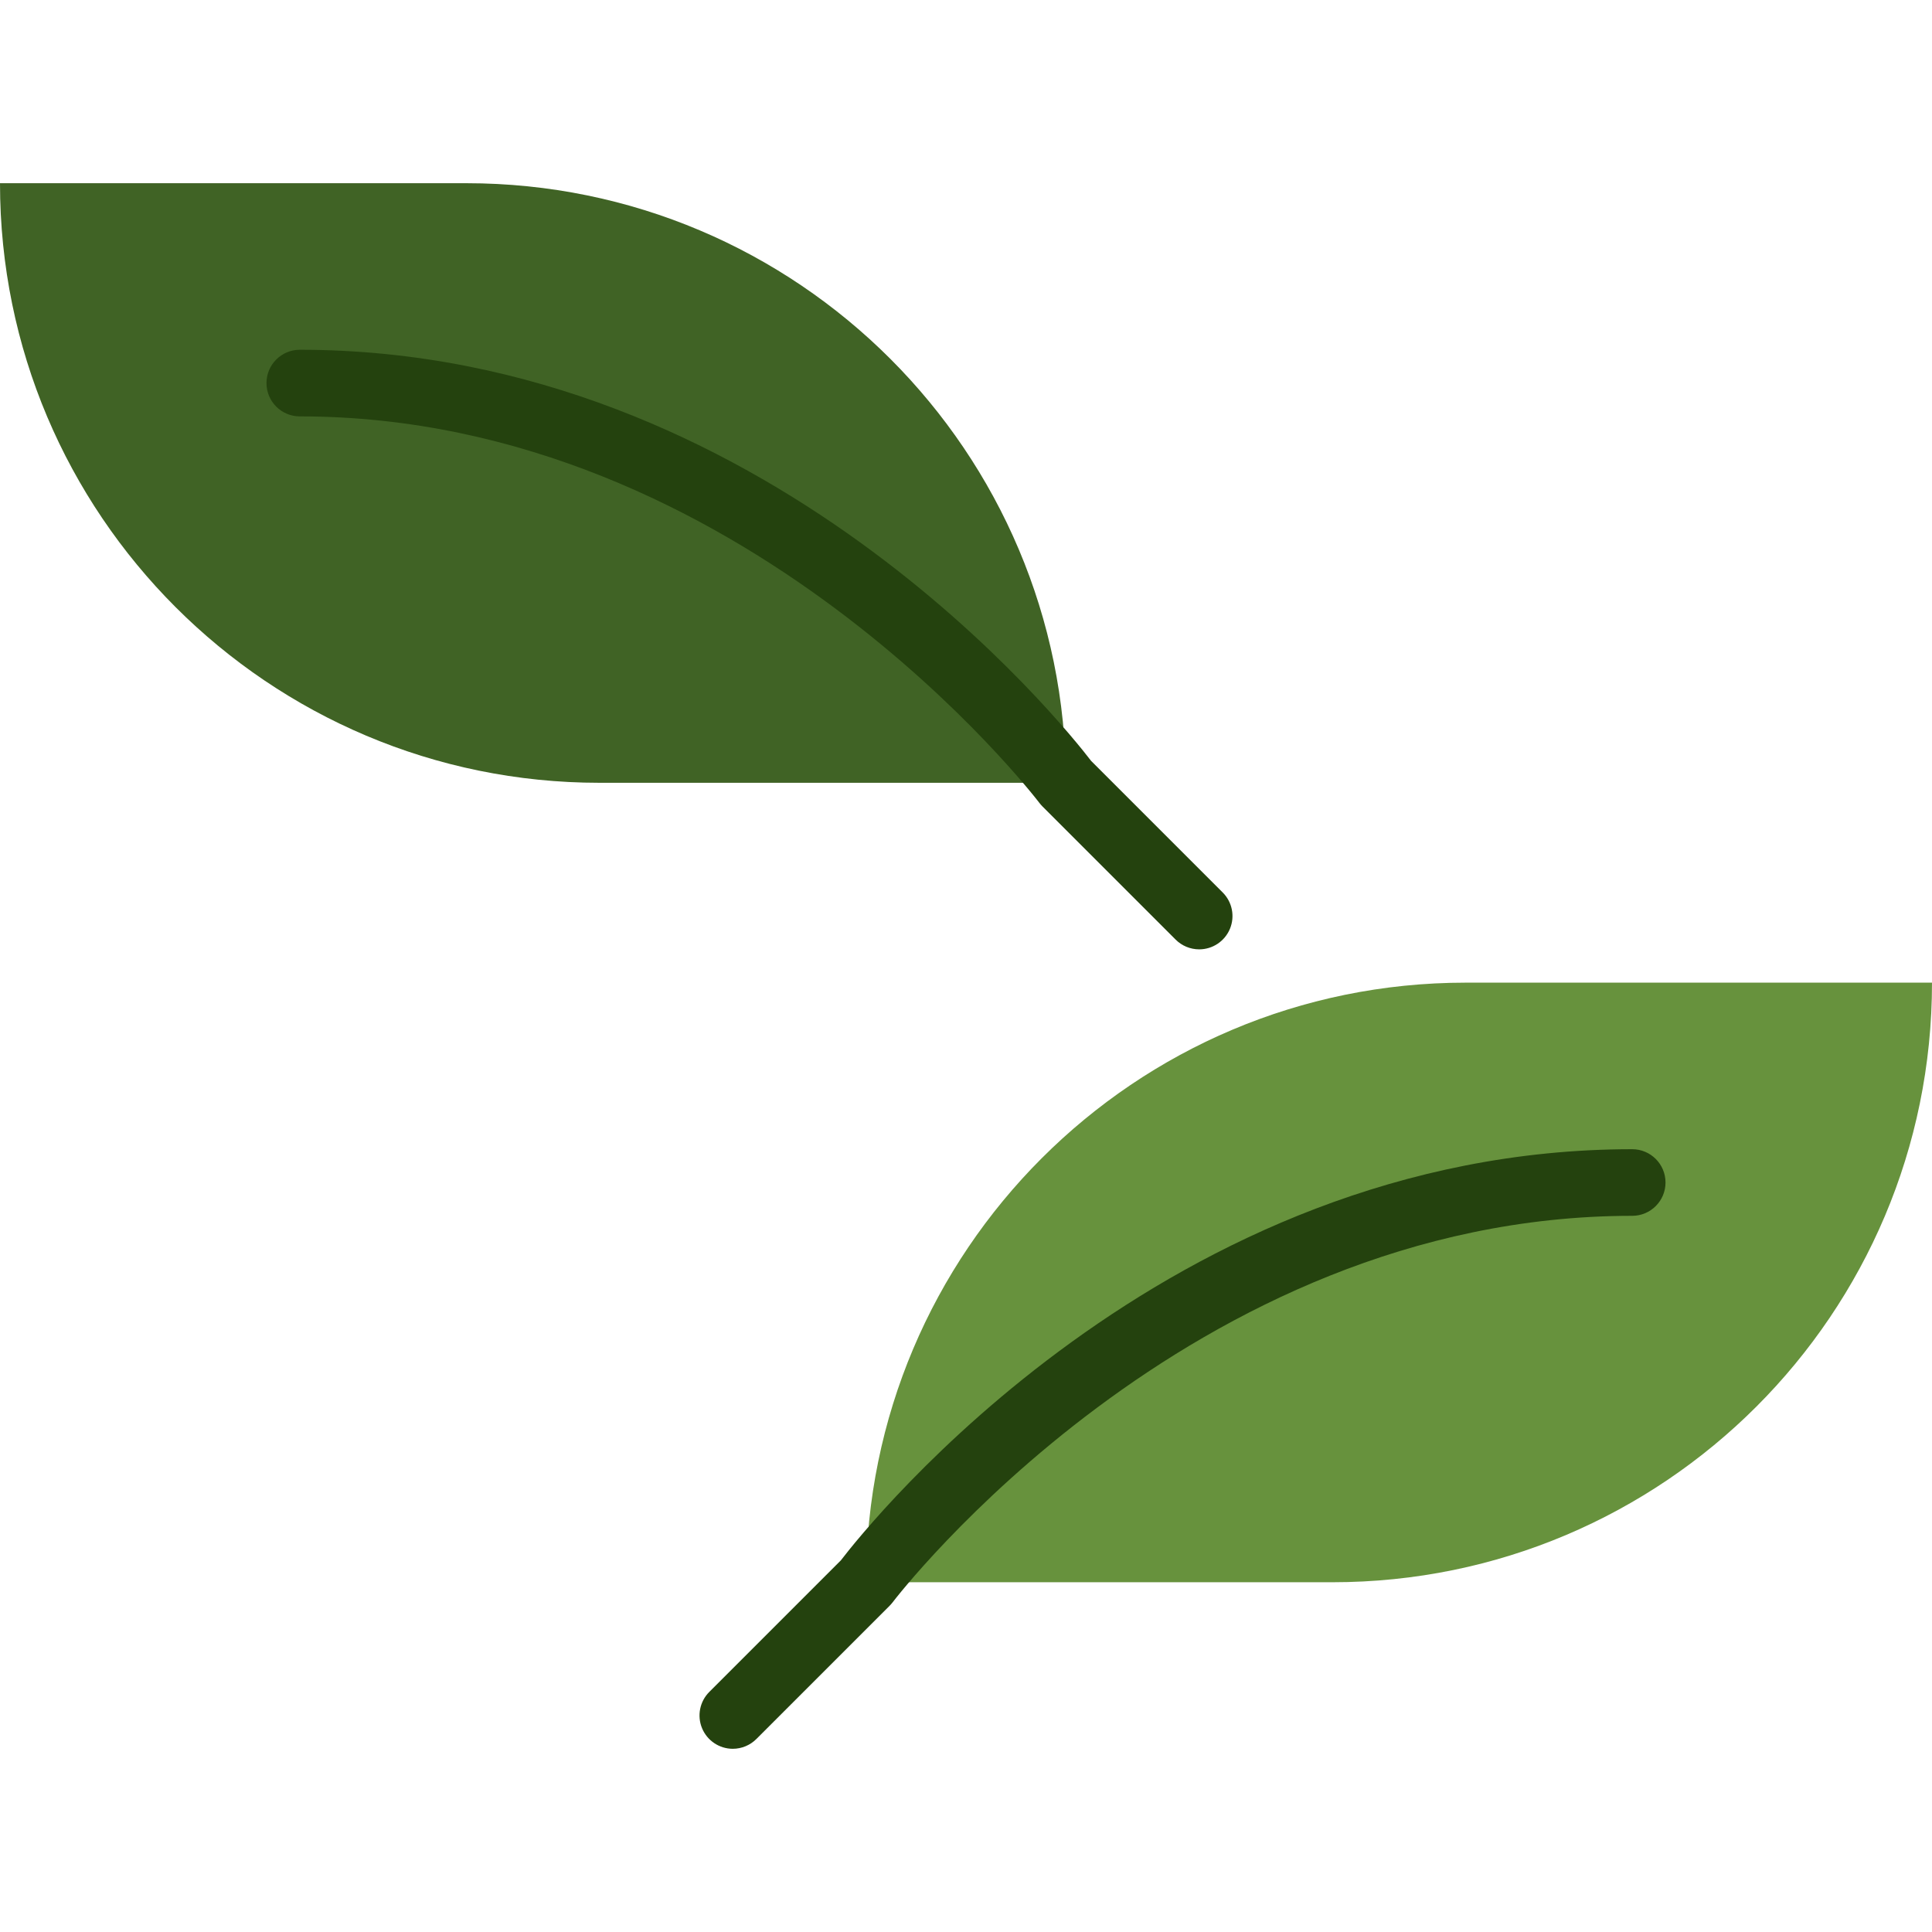 <svg height="464pt" viewBox="0 -44 464 464" width="464pt" xmlns="http://www.w3.org/2000/svg"><path d="m0 0h112c79.527 0 144 64.473 144 144h-112c-79.527 0-144-64.473-144-144zm0 0" fill="#406325"/><path d="m288 184c-2.121 0-4.156-.844-5.656-2.344l-32-32c-.266-.27-.512-.555-.742-.855-.699-.922-71.066-92.801-177.602-92.801-4.418 0-8-3.582-8-8s3.582-8 8-8c111.816 0 183.695 90.449 190.039 98.727l31.617 31.617c2.285 2.289 2.973 5.73 1.734 8.719s-4.156 4.938-7.391 4.938zm0 0" fill="#24420e"/><path d="m320 336h-112c0-79.527 64.473-144 144-144h112c0 79.527-64.473 144-144 144zm0 0" fill="#67923d"/><path d="m176 376c-3.234 0-6.152-1.949-7.391-4.938s-.551-6.43 1.734-8.719l31.617-31.617c6.344-8.277 78.223-98.727 190.039-98.727 4.418 0 8 3.582 8 8s-3.582 8-8 8c-106.535 0-176.902 91.879-177.602 92.801-.23.297-.477.578-.742.848l-32 32c-1.5 1.504-3.535 2.348-5.656 2.352zm0 0" fill="#24420e"/></svg>